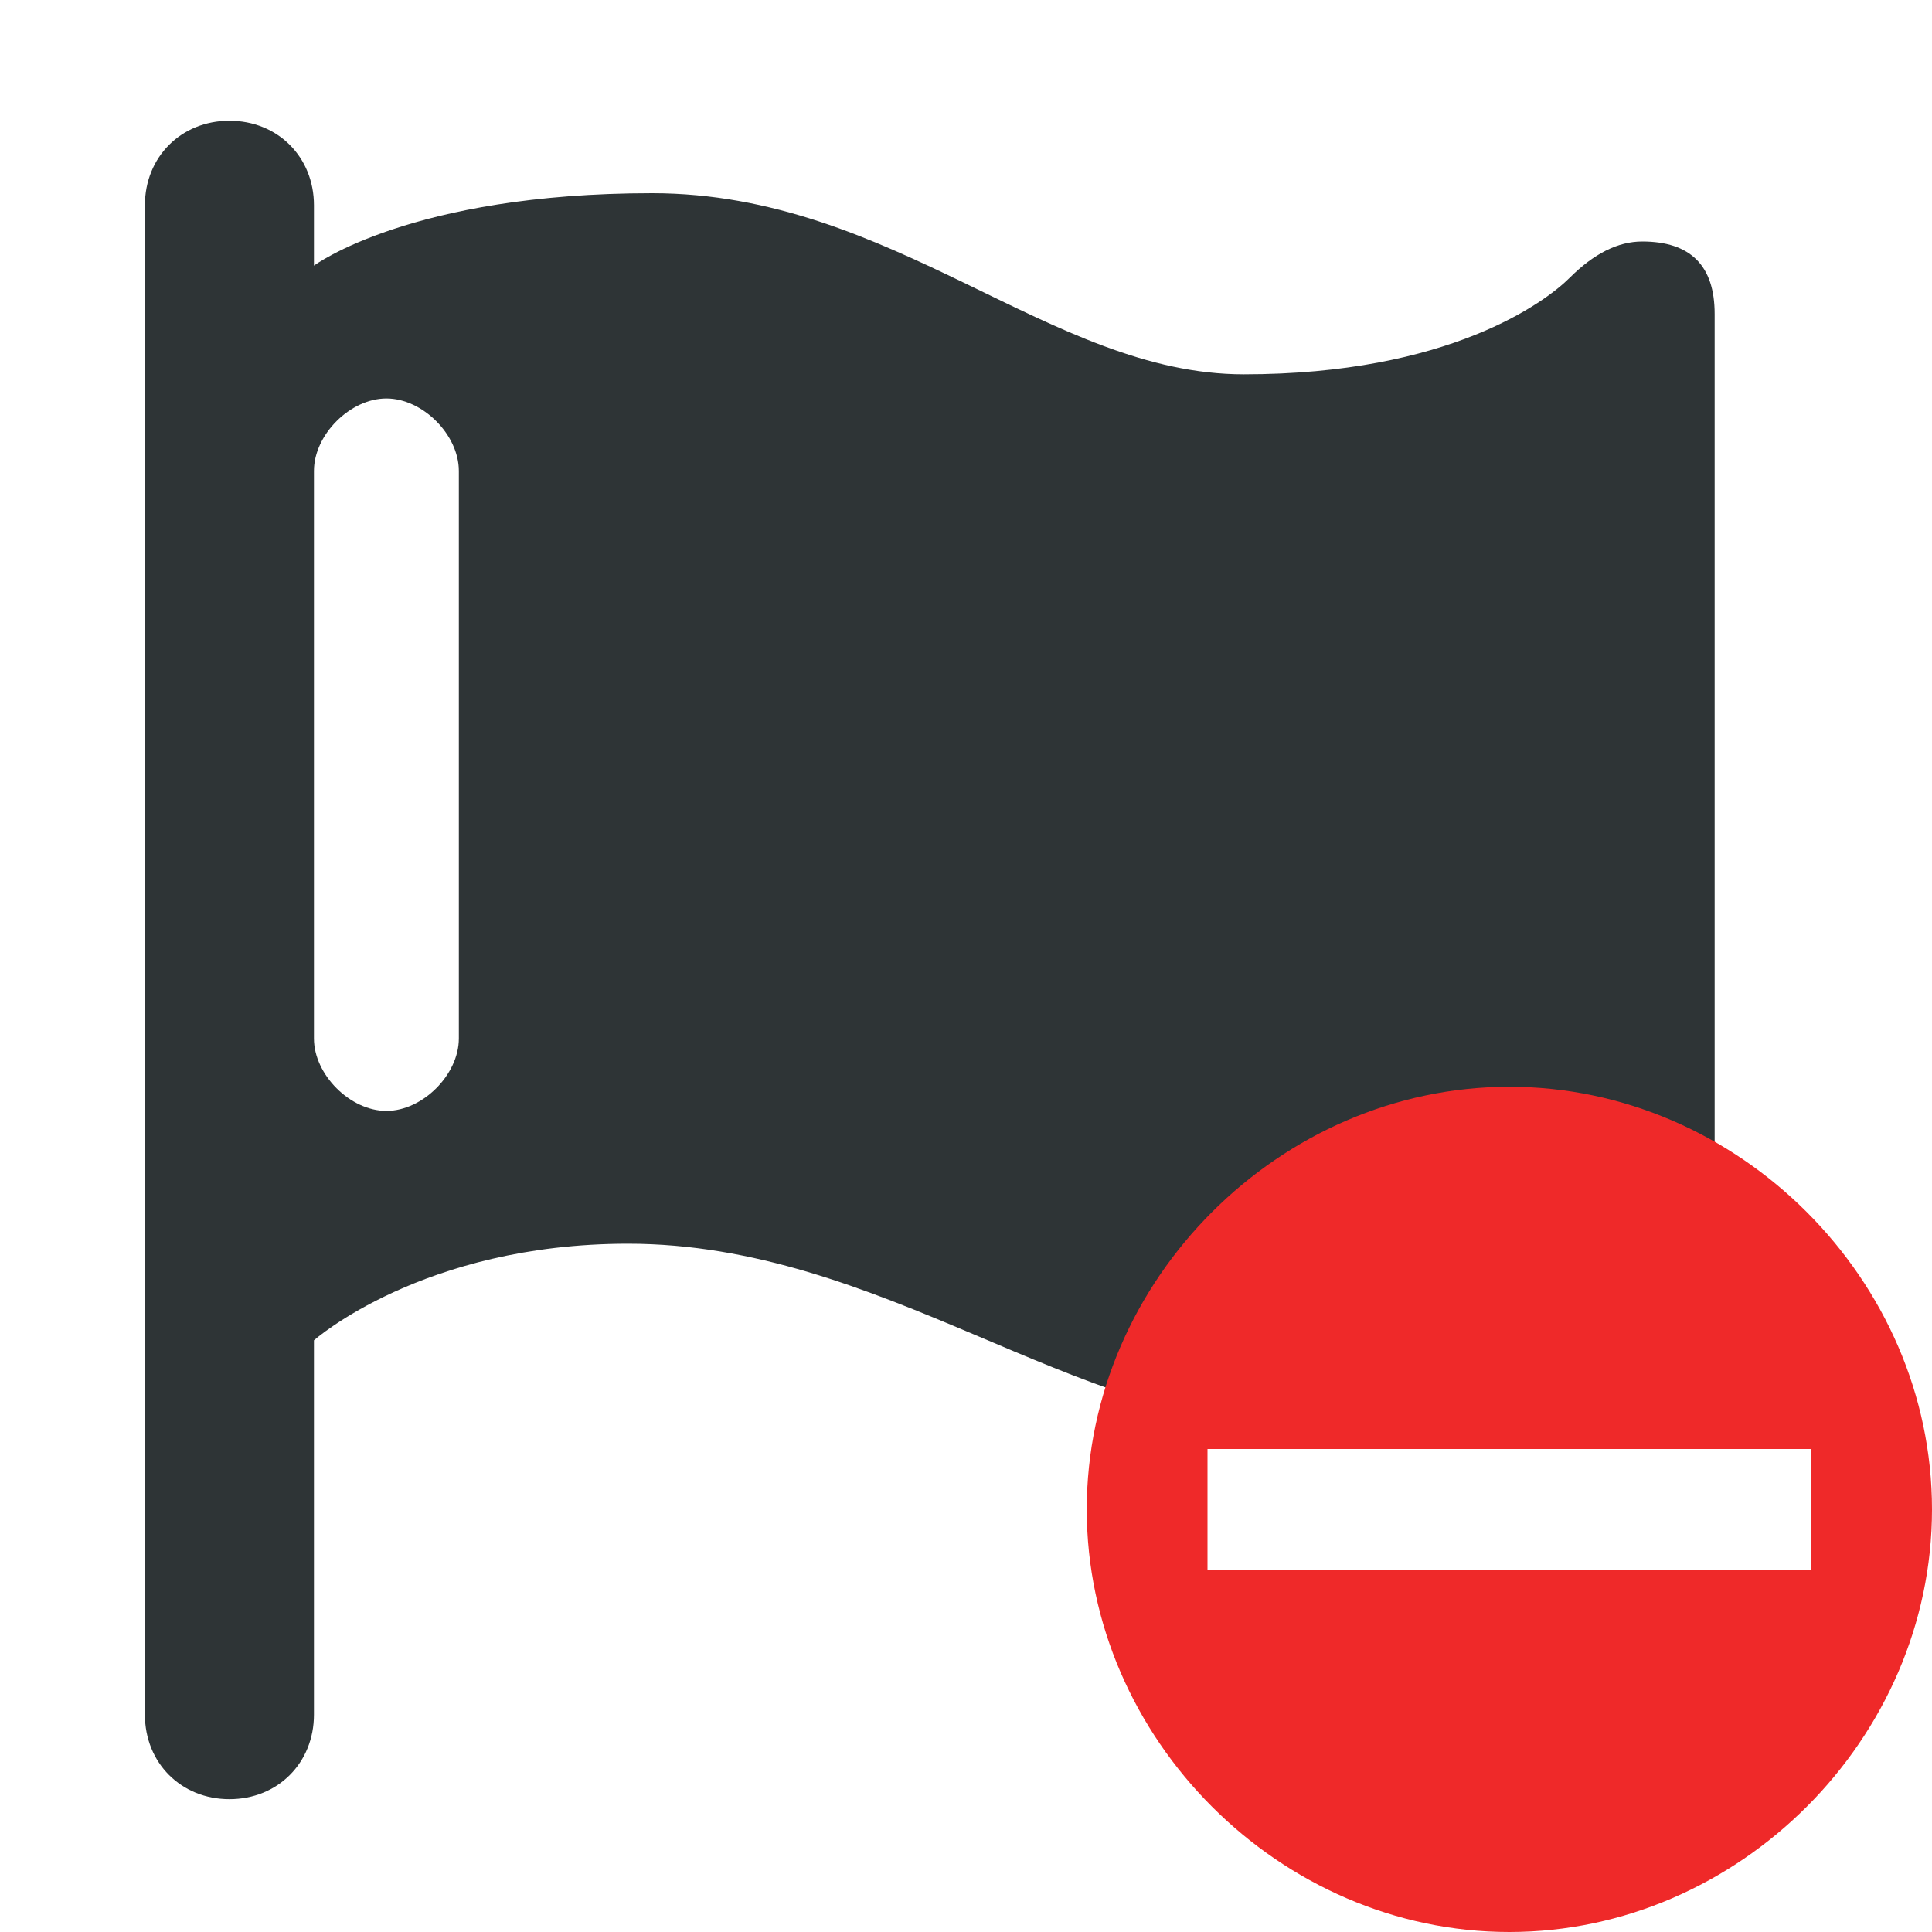 <svg xmlns:dc="http://purl.org/dc/elements/1.1/" xmlns:cc="http://creativecommons.org/ns#" xmlns:rdf="http://www.w3.org/1999/02/22-rdf-syntax-ns#" xmlns:svg="http://www.w3.org/2000/svg" xmlns="http://www.w3.org/2000/svg" version="1.1" width="16" height="16" viewBox="0 0 16 16">
  <defs/>
  <g transform="translate(1.14,1)"/>
  <path d="m 2.6 11.1 c 0 0 0.9 -0.8 2.6 -0.8 2.1 0 3.7 1.5 5.5 1.5 1.5 0 2.6 -0.7 3.2 -1.3 0.2 -0.2 0.3 -0.5 0.3 -0.8 V 2.6 c 0 -0.4 -0.2 -0.6 -0.6 -0.6 -0.2 0 -0.4 0.1 -0.6 0.3 -0.2 0.2 -1 0.8 -2.7 0.8 -1.6 0 -2.9 -1.5 -4.9 -1.5 -2 0 -2.8 0.6 -2.8 0.6 V 1.7 c 0 -0.4 -0.3 -0.7 -0.7 -0.7 -0.4 0 -0.7 0.3 -0.7 0.7 v 12.5 c 0 0.4 0.3 0.7 0.7 0.7 0.4 0 0.7 -0.3 0.7 -0.7 v -3.2 z m 1.2 -7.2 v 4.7 c 0 0.3 -0.3 0.6 -0.6 0.6 -0.3 0 -0.6 -0.3 -0.6 -0.6 l 0 -4.7 c 0 -0.3 0.3 -0.6 0.6 -0.6 0.3 0 0.6 0.3 0.6 0.6 z" style="fill:#2e3436"/>
  <path d="m 12.5 9 c -1.9 0 -3.5 1.6 -3.5 3.5 0 1.9 1.6 3.5 3.5 3.5 1.9 0 3.5 -1.6 3.5 -3.5 0 -1.9 -1.6 -3.5 -3.5 -3.5 z m -2.5 3 5 0 0 1 -5 0 0 -1 z" style="color:#bebebe;fill:#ef2929;fill-opacity:1;fill-rule:nonzero;stroke:none;stroke-width:1.909;marker:none;visibility:visible;display:inline;overflow:visible;enable-background:accumulate"/>
</svg>
